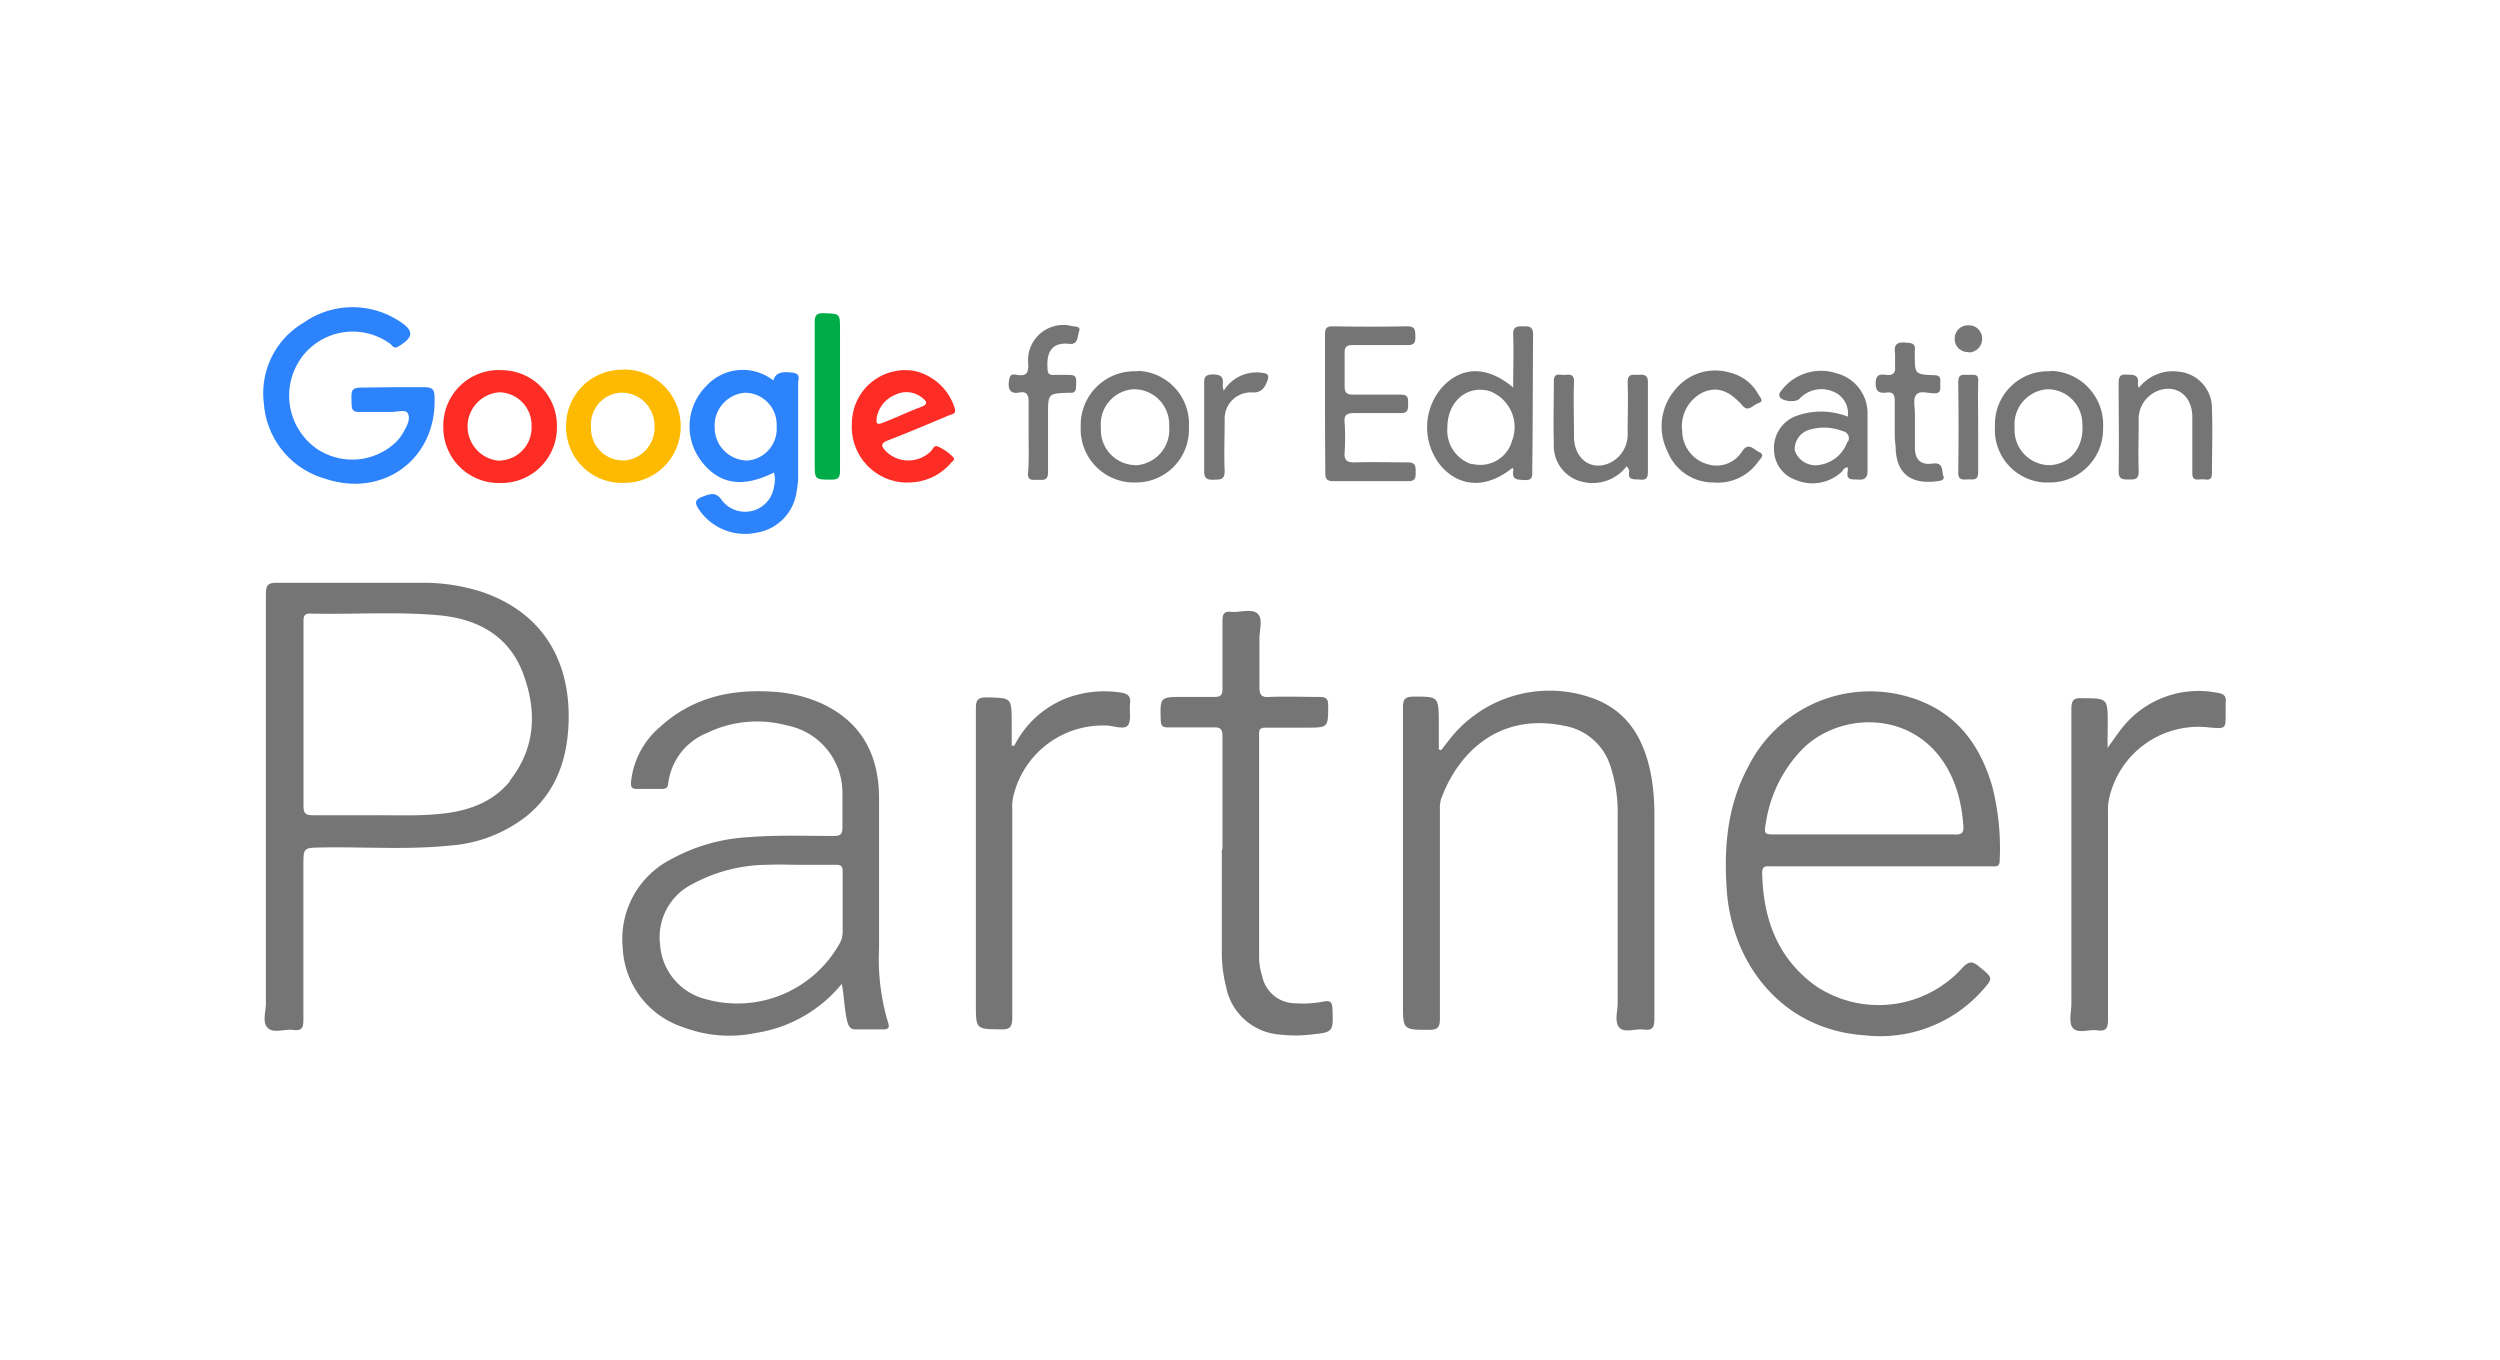 <svg xmlns="http://www.w3.org/2000/svg" viewBox="0 0 228 124"><defs><style>.cls-1{fill:#757575;}.cls-2{fill:#2c83fb;}.cls-3{fill:#feba00;}.cls-4{fill:#fd2c25;}.cls-5{fill:#00ac47;}.cls-6{fill:#767676;}.cls-7{fill:none;}</style></defs><title>google-partner</title><g id="Layer_2" data-name="Layer 2"><g id="Layer_1-2" data-name="Layer 1"><g id="Group_11351" data-name="Group 11351"><g id="Badge_1" data-name="Badge 1"><path id="Path_12731" data-name="Path 12731" class="cls-1" d="M44,54a17.37,17.37,0,0,0-5.63-.85c-4.38,0-8.75,0-13.12,0-.79,0-1,.2-1,1,0,6.47,0,12.94,0,19.41,0,6,0,12,0,17.93,0,.77-.36,1.77.18,2.27s1.52.07,2.3.17.94-.17.94-.91c0-4.69,0-9.37,0-14.06,0-1.66,0-1.64,1.65-1.67,3.93-.07,7.87.23,11.79-.18a12.8,12.8,0,0,0,7-2.75c2.68-2.24,3.65-5.23,3.75-8.58C52,60.2,49.46,55.88,44,54Zm2.52,17.23c-1.62,2-3.94,2.77-6.43,3-2,.2-3.93.11-5.9.12s-3.76,0-5.64,0c-.63,0-.87-.13-.87-.82,0-5.6,0-11.19,0-16.79,0-.44,0-.8.62-.78,3.93.09,7.87-.2,11.79.16,3.48.33,6.31,1.86,7.6,5.26s1.18,6.81-1.19,9.81Z"/><path id="Path_12732" data-name="Path 12732" class="cls-1" d="M81,93.28a20.06,20.06,0,0,1-.83-6.76c0-4.62,0-9.25,0-13.88-.05-4-1.76-7-5.53-8.61a12.56,12.56,0,0,0-4.1-.94c-3.87-.27-7.41.52-10.36,3.22a7.59,7.59,0,0,0-2.63,5c-.05.46.08.65.55.64.76,0,1.53,0,2.29,0,.37,0,.52-.15.55-.5a5.71,5.71,0,0,1,3.53-4.6,10.47,10.47,0,0,1,7.3-.69,6.25,6.25,0,0,1,5.06,6.15c0,1,0,2.11,0,3.16,0,.63-.2.77-.8.77-2.58,0-5.17-.1-7.75.11a16.44,16.44,0,0,0-7.05,2,8.16,8.16,0,0,0-4.44,8.06,8,8,0,0,0,5.51,7.27,11.87,11.87,0,0,0,6.67.52,12.59,12.59,0,0,0,7.8-4.47c.24,1.25.23,2.37.51,3.46.13.47.3.71.82.69.79,0,1.59,0,2.38,0C80.94,93.9,81.17,93.79,81,93.28Zm-4.16-8.14a2.07,2.07,0,0,1-.32,1,10.68,10.68,0,0,1-12.09,5,5.51,5.51,0,0,1-4.23-5,5.41,5.41,0,0,1,3-5.54A14.49,14.49,0,0,1,70,78.87c1-.05,2,0,3,0v0c1.08,0,2.17,0,3.25,0,.47,0,.6.15.6.6,0,1.91,0,3.81,0,5.71Z"/><path id="Path_12733" data-name="Path 12733" class="cls-1" d="M181.68,71.67c-1.18-4-3.49-6.9-7.57-8.1A12.43,12.43,0,0,0,159.4,70c-1.88,3.52-2.19,7.29-1.92,11.17.47,6.7,5,12.75,12.59,13.25a12.47,12.47,0,0,0,10.64-4c1.11-1.24,1.07-1.2-.19-2.25-.66-.56-1-.51-1.59.14a10.29,10.29,0,0,1-13.36,1.59c-3.49-2.53-4.78-6.15-4.86-10.32,0-.68.42-.57.82-.57h20.08c.37,0,.76.1.76-.52A22.81,22.81,0,0,0,181.68,71.67Zm-3.44,4.43c-2.78,0-5.57,0-8.35,0H162c-1.12,0-1.13,0-.95-1.07a12.25,12.25,0,0,1,3.34-6.72c3.88-3.89,12.18-3.61,14.27,4.43a15.12,15.12,0,0,1,.4,2.6c.05.64-.19.78-.79.77Z"/><path id="Path_12734" data-name="Path 12734" class="cls-1" d="M131.43,68.42l.73-.94a11.59,11.59,0,0,1,13.37-3.7c3,1.2,4.37,3.66,5,6.66a19.74,19.74,0,0,1,.35,3.84c0,6.2,0,12.41,0,18.62,0,.73-.12,1.11-.94,1s-1.82.34-2.27-.2-.14-1.45-.14-2.21V74.36a13.43,13.43,0,0,0-.66-4.49,5.36,5.36,0,0,0-4.23-3.68c-6.09-1.25-9.76,2.64-11.23,6.73a3.31,3.31,0,0,0-.09,1c0,6.33,0,12.65,0,19,0,.8-.23,1-1,1-2.37,0-2.37,0-2.37-2.39,0-9,0-18,0-27,0-.76.18-1,1-1,2.23,0,2.24,0,2.27,2.24,0,.86,0,1.72,0,2.58Z"/><path id="Path_12735" data-name="Path 12735" class="cls-1" d="M111.49,77.46c0-3.43,0-6.86,0-10.28,0-.65-.15-.87-.82-.84-1.38,0-2.76,0-4.14,0-.49,0-.65-.13-.67-.64-.06-2.14-.08-2.14,2.07-2.14.94,0,1.88,0,2.82,0,.6,0,.74-.2.74-.75,0-2.05,0-4.1,0-6.15,0-.62.1-.94.81-.86s1.86-.33,2.39.16.15,1.55.17,2.36c0,1.43,0,2.87,0,4.3,0,.71.14,1,.9.94,1.53-.06,3.06,0,4.58,0,.63,0,.79.2.79.8,0,2,0,2-2,2-1.23,0-2.47,0-3.7,0-.46,0-.61.13-.6.6,0,6.82,0,13.64,0,20.47a6.07,6.07,0,0,0,.29,1.63,3.09,3.09,0,0,0,3.06,2.44,9.85,9.85,0,0,0,2.54-.16c.55-.1.77,0,.8.65.08,2.16.1,2.15-2.07,2.37a11.57,11.57,0,0,1-2.63,0,5.39,5.39,0,0,1-5-4.36,12.72,12.72,0,0,1-.39-3.13c0-3.13,0-6.27,0-9.4Z"/><path id="Path_12736" data-name="Path 12736" class="cls-1" d="M192.21,68.2c.64-.86,1.09-1.57,1.64-2.19a8.9,8.9,0,0,1,8.36-2.83c.55.07.87.28.77.9,0,.32,0,.64,0,1,0,1.39,0,1.39-1.45,1.27a8.34,8.34,0,0,0-9.2,6.57,4.61,4.61,0,0,0-.08,1.05c0,6.32,0,12.64,0,19,0,.72-.11,1.11-.94,1s-1.72.3-2.21-.16-.19-1.5-.19-2.27c0-9,0-17.91,0-26.86,0-.79.18-1.06,1-1,2.3,0,2.3,0,2.32,2.27C192.22,66.56,192.21,67.27,192.21,68.2Z"/><path id="Path_12737" data-name="Path 12737" class="cls-1" d="M92.51,68a9,9,0,0,1,4.76-4.33,9.86,9.86,0,0,1,5-.5c.6.1.87.34.79,1s.14,1.59-.21,2-1.31,0-2,0a8.38,8.38,0,0,0-8.44,6.48,4.28,4.28,0,0,0-.09,1.13c0,6.32,0,12.64,0,19,0,.81-.16,1.12-1,1.1C89,93.85,89,93.9,89,91.55q0-13.48,0-26.95c0-.8.2-1,1-1,2.24.06,2.25,0,2.27,2.24,0,.72,0,1.45,0,2.18Z"/><path id="Path_12738" data-name="Path 12738" class="cls-2" d="M35.9,35.31c.91,0,1.82,0,2.73,0s1,.28,1,1c.18,5.53-4.67,9.14-10,7.34a7.7,7.7,0,0,1-5.56-6.81,7.46,7.46,0,0,1,3.62-7.41,7.76,7.76,0,0,1,8.57-.24l.15.09c1.37.88,1.34,1.48-.1,2.33-.4.24-.53-.11-.73-.26a5.8,5.8,0,0,0-8.1,1.28l-.12.18A5.91,5.91,0,0,0,29,41l.1.06a5.78,5.78,0,0,0,6.86-.6,4,4,0,0,0,.73-.87c.34-.59.79-1.3.51-1.88-.2-.42-1-.12-1.56-.14-1,0-1.94,0-2.9,0-.5,0-.65-.16-.67-.65-.06-1.58-.08-1.58,1.5-1.58Z"/><path id="Path_12739" data-name="Path 12739" class="cls-2" d="M72.38,34c-1.11-.16-1.65,0-1.85.7a4.51,4.51,0,0,0-6.17.56A5.2,5.2,0,0,0,63.92,42c1.63,2.18,3.78,2.54,6.67,1.09a2.64,2.64,0,0,1,0,1.28,2.66,2.66,0,0,1-4.71,1.31c-.57-.83-1-.68-1.79-.39s-.72.62-.33,1.2A5.07,5.07,0,0,0,69,48.58a4.37,4.37,0,0,0,3.64-3.69,8,8,0,0,0,.15-1.83c0-2.69,0-5.38,0-8.07C72.77,34.67,73.07,34.14,72.38,34Zm-4.27,8a3,3,0,0,1-2.93-3V39a3,3,0,0,1,2.75-3.18H68a2.9,2.9,0,0,1,2.83,3,.34.34,0,0,1,0,.1A2.9,2.9,0,0,1,68.17,42Z"/><path id="Path_12740" data-name="Path 12740" class="cls-1" d="M139.82,30.52c0-.76-.36-.76-.9-.76s-.95,0-.92.75c.06,1.58,0,3.16,0,4.83-2.37-2-4.68-1.94-6.45-.05a5.54,5.54,0,0,0,0,7.36c1.76,1.85,4.14,1.85,6.41,0,0,.09.08.17.06.24-.17.91.4.85,1,.89.82.06.72-.44.72-.94C139.8,38.71,139.78,34.61,139.82,30.52Zm-1.9,9.6a3,3,0,0,1-3.55,2.21l-.17,0A3.23,3.23,0,0,1,132,39c0-2.35,1.76-3.9,3.82-3.34a3.5,3.5,0,0,1,2.1,4.49Z"/><path id="Path_12741" data-name="Path 12741" class="cls-3" d="M56.81,33.72a5.1,5.1,0,0,0-5.18,5,.57.57,0,0,0,0,.13,5.08,5.08,0,0,0,5,5.19h.19a5.14,5.14,0,0,0,5.26-5v-.18a5.16,5.16,0,0,0-5.14-5.16Zm0,8.27a2.91,2.91,0,0,1-2.91-2.91.86.86,0,0,1,0-.16,2.9,2.9,0,0,1,2.7-3.11h.15a3,3,0,0,1,2.94,3v0A3,3,0,0,1,56.89,42Z"/><path id="Path_12742" data-name="Path 12742" class="cls-4" d="M45.56,33.75a5.06,5.06,0,0,0-5.13,5v.13a5.06,5.06,0,0,0,5,5.17h.19a5.06,5.06,0,0,0,5.17-4.95v-.21a5.06,5.06,0,0,0-5-5.13Zm0,8.27a3.13,3.13,0,0,1-.07-6.24h.12a3,3,0,0,1,2.87,3.06s0,.06,0,.09A3,3,0,0,1,45.66,42h-.07Z"/><path id="Path_12743" data-name="Path 12743" class="cls-4" d="M80.94,40.18c1.89-.73,3.75-1.52,5.61-2.3.25-.11.66-.09.53-.62a5,5,0,0,0-3.68-3.43,4.87,4.87,0,0,0-5.64,4,5.29,5.29,0,0,0-.07.8A5.08,5.08,0,0,0,82.38,44a3.38,3.38,0,0,0,.45,0,5.08,5.08,0,0,0,3.88-1.76c.12-.14.4-.32.26-.5a4.19,4.19,0,0,0-1.41-1c-.36-.21-.48.23-.66.41a2.92,2.92,0,0,1-4.11,0l-.06-.07C80.36,40.68,80.31,40.43,80.94,40.18Zm-1-2A2.78,2.78,0,0,1,81.66,36a2.27,2.27,0,0,1,2.41.25c.41.31.66.6-.08.87-1.18.44-2.33,1-3.49,1.44-.41.17-.64.14-.54-.38Z"/><path id="Path_12744" data-name="Path 12744" class="cls-1" d="M120.84,36.66c0-2,0-4.1,0-6.15,0-.56.14-.76.73-.75q3.39.06,6.78,0c.71,0,.72.34.73.86s0,.87-.75.85c-1.64,0-3.29,0-4.93,0-.56,0-.79.14-.77.74,0,1,0,2,0,3,0,.65.23.79.82.78,1.44,0,2.88,0,4.31,0,.7,0,.66.38.66.84s0,.86-.65.84c-1.41,0-2.82,0-4.23,0-.66,0-1,.14-.91.87a20.57,20.57,0,0,1,0,2.72c-.06.77.26.93,1,.91,1.58-.05,3.17,0,4.75,0,.71,0,.73.33.73.86s0,.87-.72.85c-2.26,0-4.52,0-6.78,0-.6,0-.74-.2-.74-.75C120.85,40.88,120.84,38.77,120.84,36.66Z"/><path id="Path_12745" data-name="Path 12745" class="cls-1" d="M170.32,42.94c0-1.73,0-3.46,0-5.18a3.76,3.76,0,0,0-2.81-3.71,4.53,4.53,0,0,0-4.93,1.42c-.14.2-.4.4-.28.69.17.45,1.49.58,1.82.2a2.73,2.73,0,0,1,3.06-.65A2.14,2.14,0,0,1,168.52,38a6.62,6.62,0,0,0-4.6-.1,3.11,3.11,0,0,0-2.12,3.27,2.92,2.92,0,0,0,2,2.61,3.91,3.91,0,0,0,4.12-.71c.18-.15.25-.47.59-.44a1.45,1.45,0,0,1,0,.36c-.16.89.46.7,1,.75S170.34,43.53,170.32,42.94Zm-1.83-2.67a3.21,3.21,0,0,1-2.81,2.16,2,2,0,0,1-2-1.35,1.86,1.86,0,0,1,1.55-1.94,4.64,4.64,0,0,1,2.83.18.65.65,0,0,1,.45,1Z"/><path id="Path_12746" data-name="Path 12746" class="cls-1" d="M103.56,33.86a4.9,4.9,0,0,0-5,4.81c0,.1,0,.2,0,.3A4.86,4.86,0,0,0,103.23,44h.27a4.82,4.82,0,0,0,4.93-4.68c0-.13,0-.25,0-.38a4.84,4.84,0,0,0-4.54-5.11Zm0,8.56a3.2,3.2,0,0,1-3.16-3.25,1.93,1.93,0,0,1,0-.24,3.19,3.19,0,0,1,2.94-3.43h.17a3.21,3.21,0,0,1,3.12,3.3c0,.05,0,.1,0,.14a3.24,3.24,0,0,1-3,3.49h-.11Z"/><path id="Path_12747" data-name="Path 12747" class="cls-1" d="M186.87,33.86a4.83,4.83,0,0,0-4.93,4.72c0,.11,0,.23,0,.34A4.8,4.8,0,0,0,186.42,44h.38a4.86,4.86,0,0,0,5-4.71V39a4.9,4.9,0,0,0-4.62-5.17Zm.19,8.56a3.21,3.21,0,0,1-3.33-3.08c0-.14,0-.28,0-.41a3.21,3.21,0,0,1,3-3.43h0a3.17,3.17,0,0,1,3.18,3.1C190.08,40.72,188.93,42.24,187.06,42.42Z"/><path id="Path_12748" data-name="Path 12748" class="cls-1" d="M195.06,35.38a3.91,3.91,0,0,1,3.67-1.48,3.34,3.34,0,0,1,3,3.39c.07,2,0,3.92,0,5.88,0,.78-.53.53-.91.54s-.9.18-.88-.57c0-1.7,0-3.39,0-5.09,0-2-1.5-3.08-3.21-2.38a2.77,2.77,0,0,0-1.68,2.75c0,1.52-.06,3,0,4.56,0,.79-.39.75-.92.75s-.92,0-.91-.76c.05-2.63,0-5.26,0-7.89,0-.54,0-1,.75-.91.6,0,1.14,0,1,.84A1.61,1.61,0,0,0,195.06,35.38Z"/><path id="Path_12749" data-name="Path 12749" class="cls-1" d="M148.35,42.52a3.9,3.9,0,0,1-3.9,1.45,3.36,3.36,0,0,1-2.74-3.5c-.06-1.9,0-3.8,0-5.7,0-.85.57-.54,1-.58s.86-.1.84.63c-.06,1.66,0,3.33,0,5,0,2.08,1.64,3.21,3.34,2.36a2.88,2.88,0,0,0,1.55-2.75c0-1.53.06-3,0-4.57,0-.85.5-.65,1-.68s.86,0,.85.7c0,2.67,0,5.33,0,8,0,.51,0,.94-.7.86-.54-.06-1.19.13-1-.8A1.15,1.15,0,0,0,148.35,42.52Z"/><path id="Path_12750" data-name="Path 12750" class="cls-1" d="M156.26,44a4.46,4.46,0,0,1-4.16-2.78,5.15,5.15,0,0,1,.73-5.75,4.7,4.7,0,0,1,5-1.47A4,4,0,0,1,160.38,36c.13.23.54.59,0,.76s-.91.86-1.46.24c-1.21-1.38-2.28-1.77-3.56-1.24a3.45,3.45,0,0,0-1.94,3.6,3.16,3.16,0,0,0,2.4,3,2.73,2.73,0,0,0,3.06-1.2c.6-.9,1.1-.12,1.55.07.61.25.06.65-.1.9A4.49,4.49,0,0,1,156.26,44Z"/><path id="Path_12751" data-name="Path 12751" class="cls-1" d="M93.81,39.74c0-1,0-2.05,0-3.07,0-.7-.2-1-.88-.87s-1-.19-.93-.91.22-.8.77-.7c.88.15,1.06-.24,1-1.06a3.21,3.21,0,0,1,4-3.39c.26.05.82,0,.65.45s-.06,1.26-.89,1.17c-1.7-.19-2.08.88-2,2.21,0,.44.12.66.6.62.32,0,.64,0,1,0,1,0,1.07,0,1,1.09,0,.35-.1.57-.5.54a.48.48,0,0,0-.17,0c-1.88.07-1.88.07-1.88,2,0,1.75,0,3.51,0,5.26,0,.76-.42.69-.9.68s-1,.14-.92-.65C93.85,42,93.81,40.85,93.81,39.74Z"/><path id="Path_12752" data-name="Path 12752" class="cls-5" d="M76.61,36.22c0,2.23,0,4.45,0,6.68,0,.63-.12.86-.81.84-1.5,0-1.5,0-1.5-1.53,0-4.25,0-8.49,0-12.74,0-.64.09-.94.84-.91,1.47.06,1.47,0,1.47,1.51Z"/><path id="Path_12753" data-name="Path 12753" class="cls-1" d="M172.8,38.84c0-.76,0-1.53,0-2.29,0-.56-.15-.82-.74-.75s-1,0-1-.84.42-.84,1-.77.84-.19.77-.79c0-.38,0-.77,0-1.14-.13-.86.2-1.12,1.05-1,.56,0,.84.15.75.74a2,2,0,0,0,0,.35c0,1.76,0,1.8,1.77,1.87.68,0,.55.44.55.82s.12.85-.56.83-1.26-.26-1.61.11-.13,1.17-.14,1.77c0,1,0,2,0,3.08s.53,1.6,1.6,1.45.82.71,1,1.14-.46.46-.77.49c-2.35.24-3.56-.85-3.59-3.18C172.79,40.07,172.8,39.45,172.8,38.84Z"/><path id="Path_12754" data-name="Path 12754" class="cls-1" d="M111.6,35.64A3.52,3.52,0,0,1,115.11,34c.56.07.66.25.45.79s-.52,1.07-1.41,1a2.38,2.38,0,0,0-2.46,2.31.67.67,0,0,0,0,.2c0,1.55-.07,3.1,0,4.65,0,.82-.39.78-1,.8s-.88-.1-.87-.8c0-2.6,0-5.2,0-7.8,0-.55-.07-1,.78-1s1,.31.91,1A2.59,2.59,0,0,0,111.6,35.64Z"/><path id="Path_12755" data-name="Path 12755" class="cls-1" d="M180.41,38.94c0,1.38,0,2.75,0,4.12,0,.79-.45.66-.9.66s-.93.16-.92-.64q.06-4.11,0-8.24c0-.78.44-.66.9-.65s1-.18.92.63C180.37,36.19,180.41,37.57,180.41,38.94Z"/><path id="Path_12756" data-name="Path 12756" class="cls-6" d="M179.53,32.11A1.2,1.2,0,0,1,178.27,31v-.12a1.2,1.2,0,0,1,1.16-1.21h.07a1.2,1.2,0,0,1,1.27,1.14v.12a1.22,1.22,0,0,1-1.22,1.21Z"/></g><rect id="Rectangle_1933" data-name="Rectangle 1933" class="cls-7" width="228" height="124"/></g></g></g></svg>